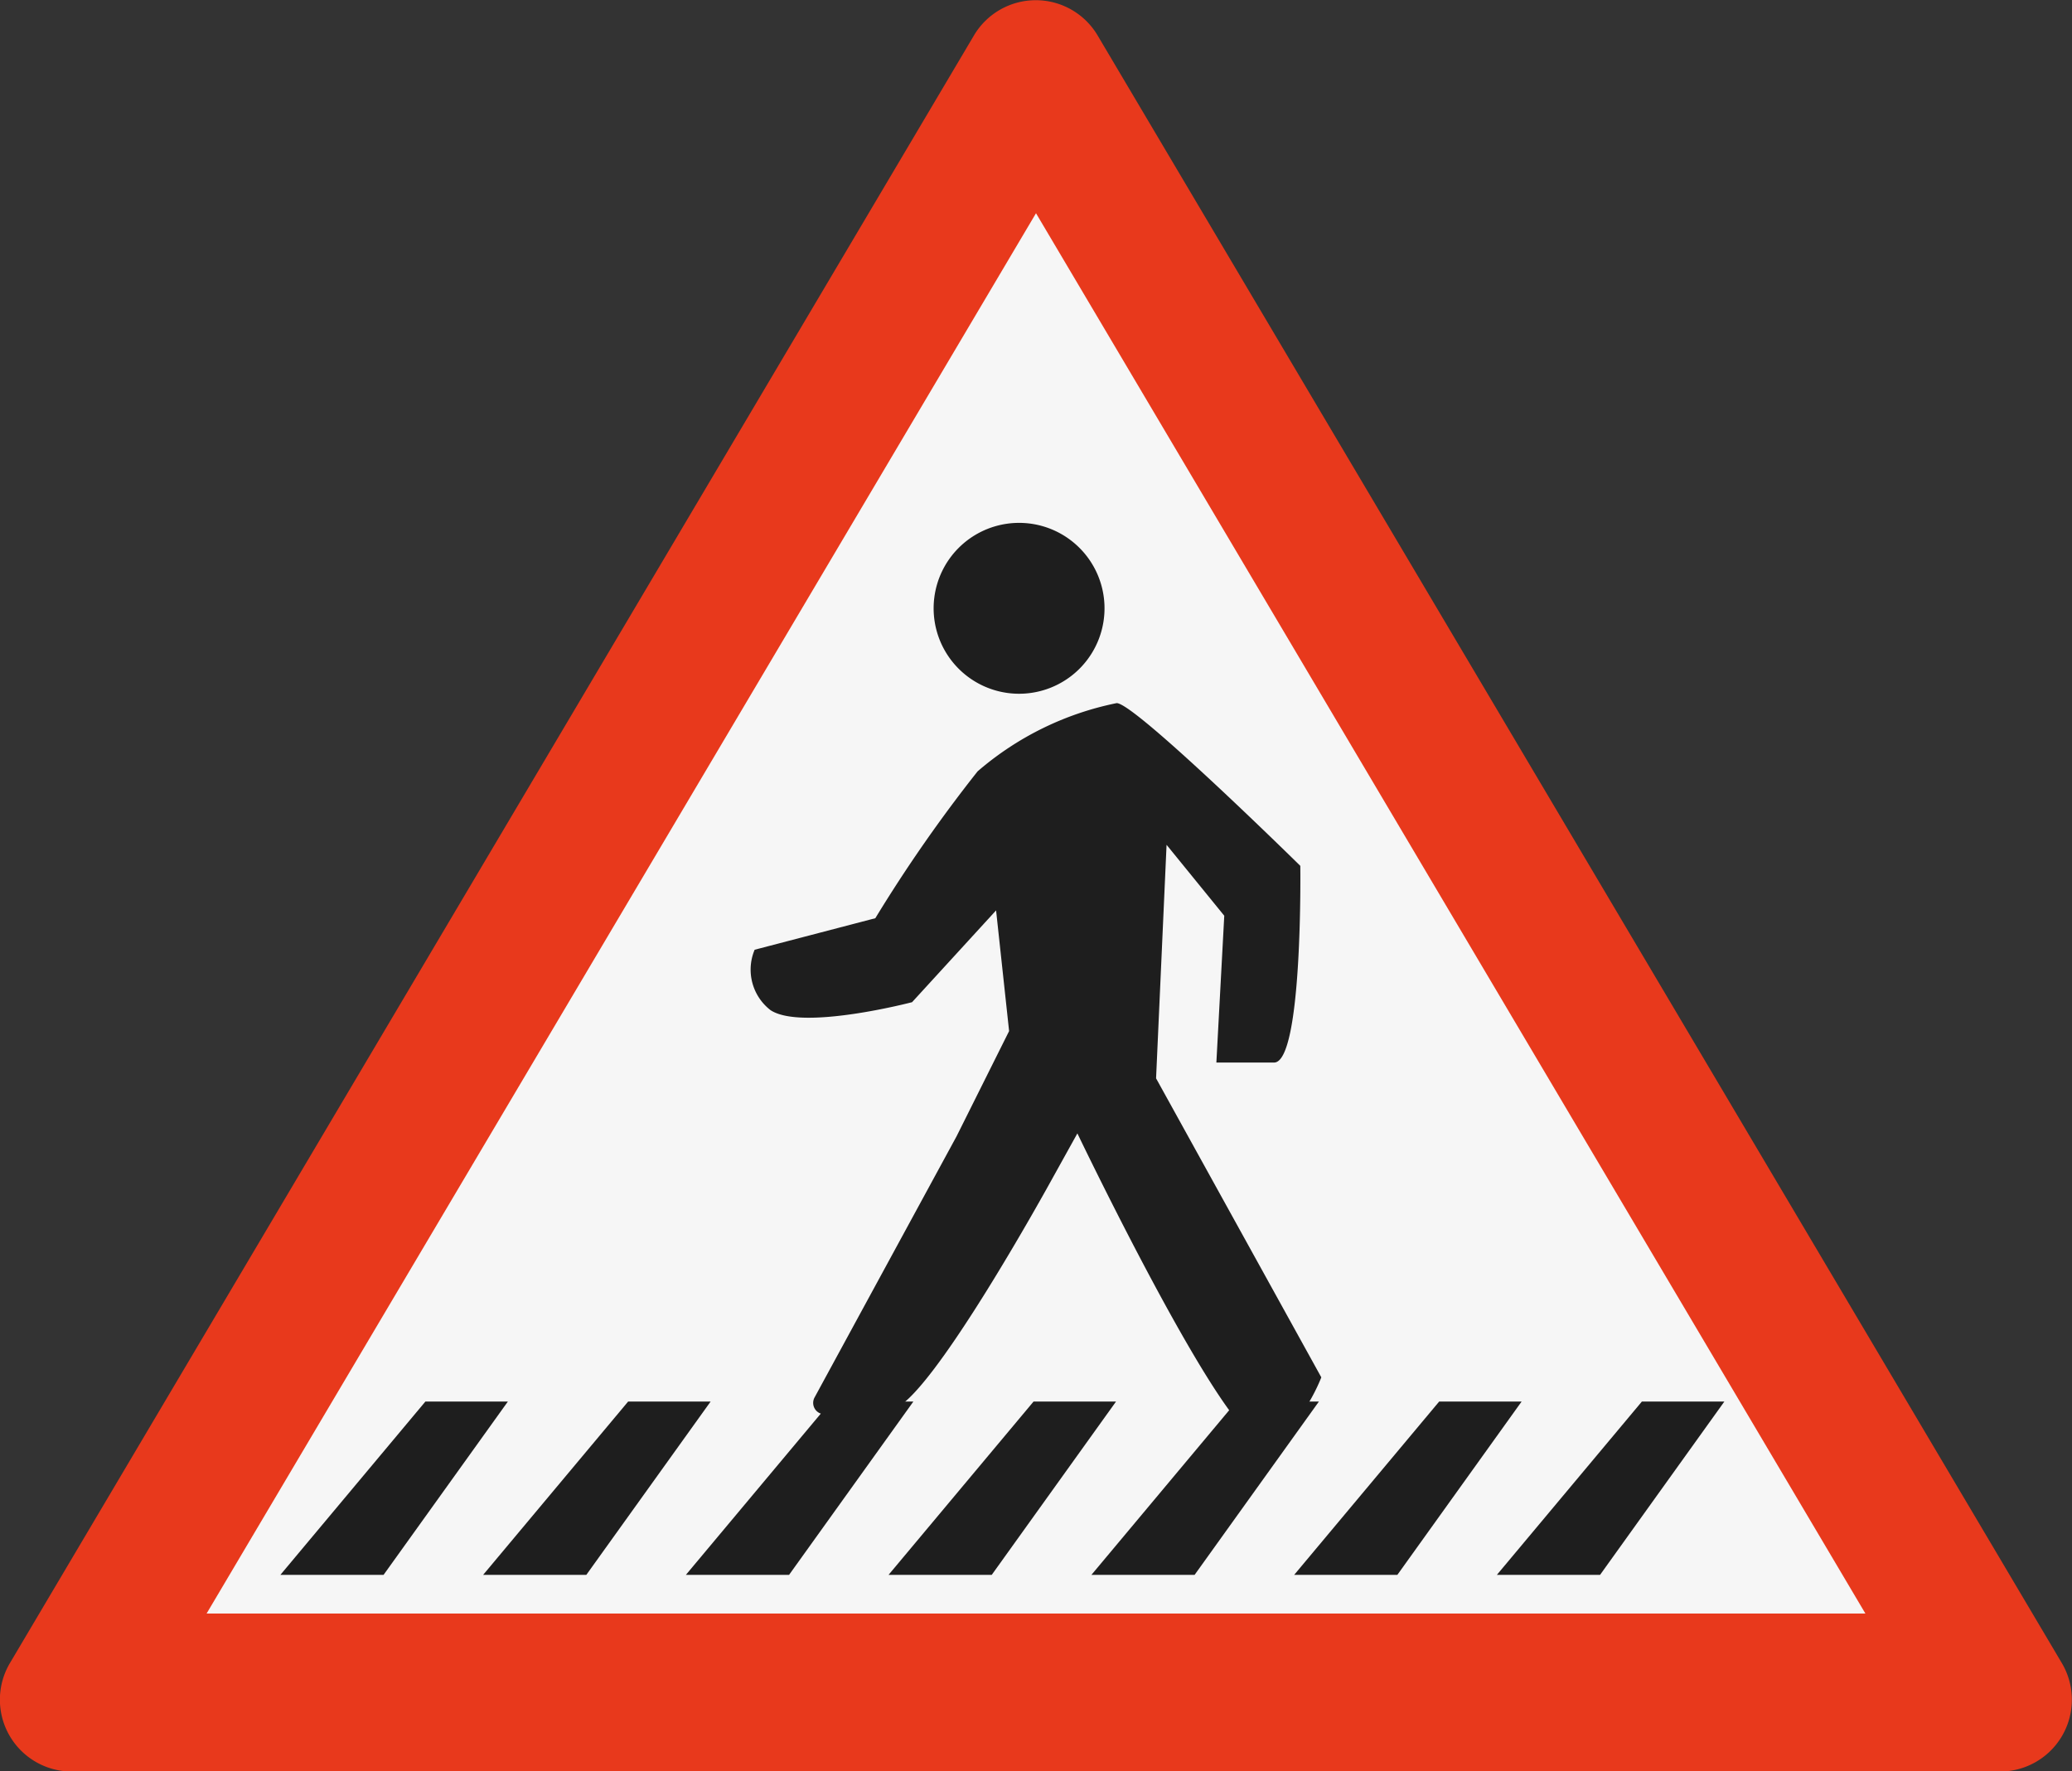 <svg xmlns="http://www.w3.org/2000/svg" width="50.924" height="43.538" viewBox="0 0 50.924 43.538"><rect x="0" y="0" width="50.924" height="43.538" fill="#333333" stroke="none"/><defs><style>.a{fill:#e8391c;}.b{fill:#f6f6f6;}.c,.d{fill:#1e1e1e;}.d{fill-rule:evenodd;}</style></defs><path class="a" d="M501.61,201.9a1.766,1.766,0,0,1-1.52,2.666H452.7a1.766,1.766,0,0,1-1.52-2.666l23.693-40.006a1.766,1.766,0,0,1,3.039,0Z" transform="translate(-450.936 -161.023)"/><path class="b" d="M502.161,206.233H461.393l20.384-34.418Z" transform="translate(-456.315 -166.574)"/><g transform="translate(6.891 34.449)"><path class="c" d="M470.717,231.965h-2.027l-3.564,4.26h2.536Z" transform="translate(-465.126 -231.965)"/><path class="c" d="M480.979,231.965h-2.027l-3.564,4.26h2.536Z" transform="translate(-470.405 -231.965)"/><path class="c" d="M491.241,231.965h-2.027l-3.564,4.26h2.536Z" transform="translate(-475.684 -231.965)"/><path class="c" d="M501.5,231.965h-2.027l-3.564,4.26h2.536Z" transform="translate(-480.962 -231.965)"/><path class="c" d="M511.765,231.965h-2.027l-3.564,4.26h2.536Z" transform="translate(-486.241 -231.965)"/><path class="c" d="M522.026,231.965H520l-3.564,4.26h2.536Z" transform="translate(-491.52 -231.965)"/><path class="c" d="M532.288,231.965h-2.027l-3.564,4.26h2.536Z" transform="translate(-496.799 -231.965)"/></g><g transform="translate(18.45 12.853)"><path class="d" d="M489.028,202.675l2.966-.775a35.991,35.991,0,0,1,2.514-3.61,7.5,7.5,0,0,1,3.418-1.677c.45,0,4.513,4,4.513,4s.065,4.835-.646,4.835h-1.417l.194-3.609-1.418-1.743-.258,5.74,4.061,7.349s-.581,1.547-1.482,1.547-4.513-7.543-4.513-7.543l-.65,1.171s-3.009,5.481-3.91,5.61a15.723,15.723,0,0,1-1.646.122.279.279,0,0,1-.253-.413l3.488-6.415,1.293-2.59-.32-2.966-2.065,2.256s-2.708.71-3.481.194A1.259,1.259,0,0,1,489.028,202.675Z" transform="translate(-488.931 -192.184)"/><path class="d" d="M500.006,187.51a2.1,2.1,0,1,1-1.8,1.815A2.1,2.1,0,0,1,500.006,187.51Z" transform="translate(-493.693 -187.492)"/></g></svg>